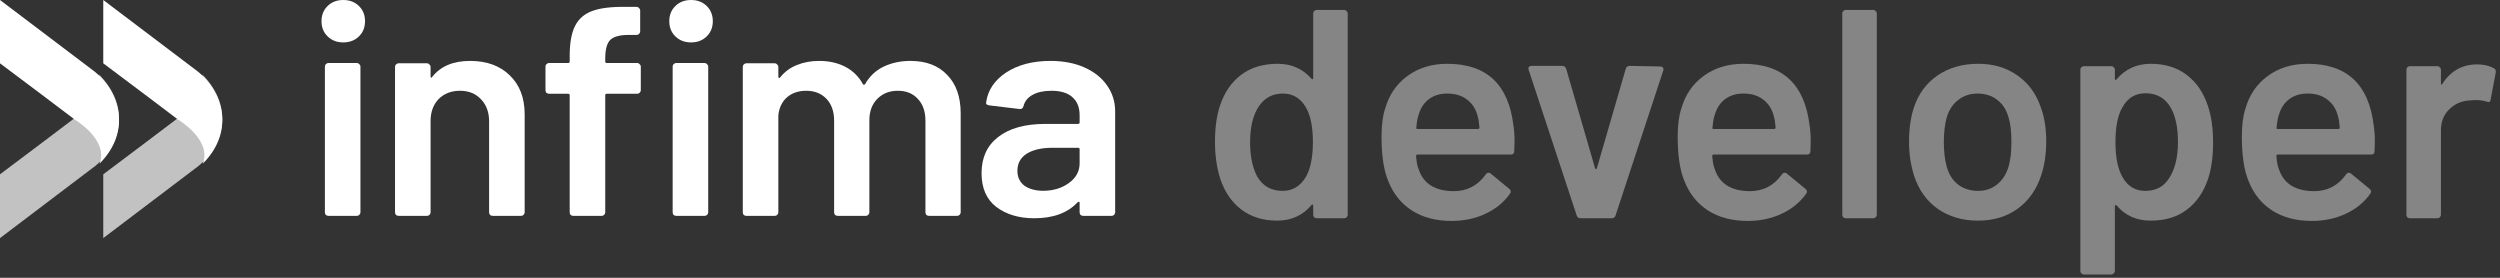 <svg width="252" height="28" viewBox="0 0 252 28" fill="none" xmlns="http://www.w3.org/2000/svg">
<rect x="0" y="0" width="252" height="28" fill="#333333" stroke="none"/>
<path opacity="0.7" d="M20.021 16.721L10.409 24V17.57C11.731 16.599 17.979 11.868 17.979 11.868C17.979 11.868 21.343 9.926 20.382 7.5C23.746 10.897 22.424 14.779 20.021 16.721Z" fill="white"/>
<path d="M19.963 7.226L10.409 0V6.383C11.723 7.347 17.933 12.044 17.933 12.044C17.933 12.044 21.396 14.091 20.441 16.5C23.784 13.128 22.351 9.153 19.963 7.226Z" fill="white"/>
<path opacity="0.7" d="M9.612 16.721L0 24V17.57C1.322 16.599 7.57 11.868 7.57 11.868C7.57 11.868 10.934 9.926 9.973 7.5C13.337 10.897 12.015 14.779 9.612 16.721Z" fill="white"/>
<path d="M9.554 7.226L0 0V6.383C1.314 7.347 7.524 12.044 7.524 12.044C7.524 12.044 10.987 14.091 10.032 16.5C13.375 13.128 11.942 9.153 9.554 7.226Z" fill="white"/>
<path d="M34.602 4.274C33.964 4.274 33.439 4.073 33.027 3.672C32.615 3.27 32.409 2.759 32.409 2.137C32.409 1.515 32.615 1.003 33.027 0.602C33.439 0.201 33.964 0 34.602 0C35.241 0 35.766 0.201 36.178 0.602C36.59 1.003 36.795 1.515 36.795 2.137C36.795 2.759 36.59 3.27 36.178 3.672C35.766 4.073 35.241 4.274 34.602 4.274ZM33.119 21.759C33.016 21.759 32.924 21.729 32.841 21.669C32.78 21.589 32.749 21.498 32.749 21.398V6.711C32.749 6.611 32.78 6.531 32.841 6.471C32.924 6.39 33.016 6.35 33.119 6.35H35.961C36.064 6.35 36.147 6.39 36.209 6.471C36.291 6.531 36.332 6.611 36.332 6.711V21.398C36.332 21.498 36.291 21.589 36.209 21.669C36.147 21.729 36.064 21.759 35.961 21.759H33.119Z" fill="white"/>
<path d="M47.387 6.14C49.055 6.14 50.384 6.621 51.372 7.584C52.381 8.547 52.886 9.861 52.886 11.527V21.398C52.886 21.498 52.845 21.589 52.762 21.669C52.7 21.729 52.618 21.759 52.515 21.759H49.673C49.57 21.759 49.477 21.729 49.395 21.669C49.333 21.589 49.302 21.498 49.302 21.398V12.249C49.302 11.326 49.035 10.584 48.499 10.022C47.964 9.44 47.253 9.149 46.368 9.149C45.482 9.149 44.761 9.43 44.206 9.992C43.67 10.554 43.402 11.296 43.402 12.219V21.398C43.402 21.498 43.361 21.589 43.279 21.669C43.217 21.729 43.135 21.759 43.032 21.759H40.19C40.087 21.759 39.994 21.729 39.912 21.669C39.85 21.589 39.819 21.498 39.819 21.398V6.741C39.819 6.641 39.85 6.561 39.912 6.501C39.994 6.42 40.087 6.38 40.19 6.38H43.032C43.135 6.38 43.217 6.42 43.279 6.501C43.361 6.561 43.402 6.641 43.402 6.741V7.705C43.402 7.765 43.423 7.805 43.464 7.825C43.505 7.845 43.536 7.825 43.557 7.765C44.401 6.681 45.678 6.14 47.387 6.14Z" fill="white"/>
<path d="M64.221 6.35C64.324 6.35 64.406 6.39 64.468 6.471C64.55 6.531 64.592 6.611 64.592 6.711V9.089C64.592 9.189 64.55 9.28 64.468 9.36C64.406 9.42 64.324 9.45 64.221 9.45H61.163C61.06 9.45 61.008 9.5 61.008 9.601V21.398C61.008 21.498 60.967 21.589 60.885 21.669C60.823 21.729 60.741 21.759 60.638 21.759H57.796C57.693 21.759 57.6 21.729 57.518 21.669C57.456 21.589 57.425 21.498 57.425 21.398V9.601C57.425 9.5 57.373 9.45 57.27 9.45H55.355C55.252 9.45 55.16 9.42 55.077 9.36C55.016 9.28 54.985 9.189 54.985 9.089V6.711C54.985 6.611 55.016 6.531 55.077 6.471C55.16 6.39 55.252 6.35 55.355 6.35H57.27C57.373 6.35 57.425 6.3 57.425 6.2V5.658C57.425 4.354 57.6 3.351 57.95 2.648C58.3 1.926 58.877 1.415 59.68 1.114C60.483 0.813 61.616 0.672 63.078 0.692H64.159C64.262 0.692 64.344 0.732 64.406 0.813C64.489 0.873 64.53 0.953 64.53 1.053V3.16C64.53 3.26 64.489 3.351 64.406 3.431C64.344 3.491 64.262 3.521 64.159 3.521H63.356C62.47 3.521 61.853 3.692 61.502 4.033C61.173 4.374 61.008 4.996 61.008 5.899V6.2C61.008 6.3 61.06 6.35 61.163 6.35H64.221ZM69.658 4.274C69.019 4.274 68.494 4.073 68.082 3.672C67.67 3.27 67.464 2.759 67.464 2.137C67.464 1.515 67.67 1.003 68.082 0.602C68.494 0.201 69.019 0 69.658 0C70.296 0 70.821 0.201 71.233 0.602C71.645 1.003 71.851 1.515 71.851 2.137C71.851 2.759 71.645 3.27 71.233 3.672C70.821 4.073 70.296 4.274 69.658 4.274ZM68.175 21.759C68.072 21.759 67.979 21.729 67.897 21.669C67.835 21.589 67.804 21.498 67.804 21.398V6.711C67.804 6.611 67.835 6.531 67.897 6.471C67.979 6.39 68.072 6.35 68.175 6.35H71.017C71.12 6.35 71.202 6.39 71.264 6.471C71.346 6.531 71.388 6.611 71.388 6.711V21.398C71.388 21.498 71.346 21.589 71.264 21.669C71.202 21.729 71.12 21.759 71.017 21.759H68.175Z" fill="white"/>
<path d="M91.771 6.14C93.357 6.14 94.592 6.611 95.478 7.554C96.384 8.477 96.837 9.771 96.837 11.436V21.398C96.837 21.498 96.796 21.589 96.713 21.669C96.652 21.729 96.569 21.759 96.466 21.759H93.655C93.552 21.759 93.46 21.729 93.377 21.669C93.315 21.589 93.284 21.498 93.284 21.398V12.159C93.284 11.236 93.027 10.503 92.512 9.962C92.018 9.42 91.349 9.149 90.504 9.149C89.66 9.149 88.97 9.42 88.435 9.962C87.899 10.503 87.632 11.226 87.632 12.129V21.398C87.632 21.498 87.59 21.589 87.508 21.669C87.446 21.729 87.364 21.759 87.261 21.759H84.45C84.347 21.759 84.254 21.729 84.172 21.669C84.11 21.589 84.079 21.498 84.079 21.398V12.159C84.079 11.236 83.822 10.503 83.307 9.962C82.792 9.42 82.112 9.149 81.268 9.149C80.486 9.149 79.837 9.37 79.322 9.811C78.828 10.253 78.54 10.854 78.457 11.617V21.398C78.457 21.498 78.416 21.589 78.334 21.669C78.272 21.729 78.189 21.759 78.086 21.759H75.245C75.141 21.759 75.049 21.729 74.966 21.669C74.905 21.589 74.874 21.498 74.874 21.398V6.741C74.874 6.641 74.905 6.561 74.966 6.501C75.049 6.42 75.141 6.38 75.245 6.38H78.086C78.189 6.38 78.272 6.42 78.334 6.501C78.416 6.561 78.457 6.641 78.457 6.741V7.735C78.457 7.795 78.478 7.835 78.519 7.855C78.56 7.875 78.601 7.855 78.642 7.795C79.096 7.233 79.651 6.822 80.311 6.561C80.99 6.28 81.742 6.14 82.566 6.14C83.575 6.14 84.46 6.34 85.222 6.741C85.984 7.143 86.571 7.725 86.983 8.487C87.045 8.567 87.117 8.567 87.199 8.487C87.652 7.684 88.28 7.093 89.083 6.711C89.887 6.33 90.782 6.14 91.771 6.14Z" fill="white"/>
<path d="M105.891 6.14C107.188 6.14 108.331 6.36 109.32 6.802C110.308 7.243 111.07 7.855 111.606 8.637C112.141 9.4 112.409 10.273 112.409 11.256V21.398C112.409 21.498 112.368 21.589 112.285 21.669C112.224 21.729 112.141 21.759 112.038 21.759H109.196C109.093 21.759 109.001 21.729 108.918 21.669C108.857 21.589 108.826 21.498 108.826 21.398V20.435C108.826 20.375 108.805 20.345 108.764 20.345C108.723 20.325 108.681 20.335 108.64 20.375C107.631 21.458 106.169 22 104.254 22C102.709 22 101.432 21.619 100.423 20.856C99.435 20.094 98.941 18.96 98.941 17.456C98.941 15.891 99.497 14.677 100.609 13.814C101.741 12.931 103.327 12.49 105.366 12.49H108.671C108.774 12.49 108.826 12.44 108.826 12.339V11.617C108.826 10.835 108.589 10.233 108.115 9.811C107.641 9.37 106.931 9.149 105.984 9.149C105.201 9.149 104.563 9.29 104.068 9.57C103.595 9.831 103.296 10.203 103.173 10.684C103.111 10.925 102.967 11.025 102.74 10.985L99.744 10.624C99.641 10.604 99.548 10.574 99.466 10.534C99.404 10.473 99.383 10.403 99.404 10.323C99.569 9.099 100.238 8.096 101.412 7.313C102.606 6.531 104.099 6.14 105.891 6.14ZM105.15 19.231C106.159 19.231 107.024 18.97 107.744 18.449C108.465 17.927 108.826 17.265 108.826 16.462V15.048C108.826 14.948 108.774 14.897 108.671 14.897H106.076C104.985 14.897 104.12 15.098 103.482 15.499C102.864 15.901 102.555 16.472 102.555 17.215C102.555 17.857 102.792 18.358 103.265 18.72C103.76 19.061 104.388 19.231 105.15 19.231Z" fill="white"/>
<path d="M132.37 1.36C132.37 1.26 132.4 1.18 132.46 1.12C132.54 1.04 132.63 1 132.73 1H135.49C135.59 1 135.67 1.04 135.73 1.12C135.81 1.18 135.85 1.26 135.85 1.36V21.64C135.85 21.74 135.81 21.83 135.73 21.91C135.67 21.97 135.59 22 135.49 22H132.73C132.63 22 132.54 21.97 132.46 21.91C132.4 21.83 132.37 21.74 132.37 21.64V20.74C132.37 20.68 132.35 20.64 132.31 20.62C132.27 20.6 132.23 20.62 132.19 20.68C131.31 21.72 130.16 22.24 128.74 22.24C127.32 22.24 126.12 21.87 125.14 21.13C124.16 20.39 123.45 19.36 123.01 18.04C122.65 16.92 122.47 15.67 122.47 14.29C122.47 12.87 122.64 11.65 122.98 10.63C123.42 9.31 124.13 8.28 125.11 7.54C126.09 6.8 127.32 6.43 128.8 6.43C130.18 6.43 131.31 6.93 132.19 7.93C132.23 7.97 132.27 7.99 132.31 7.99C132.35 7.97 132.37 7.93 132.37 7.87V1.36ZM131.65 17.8C132.11 16.98 132.34 15.82 132.34 14.32C132.34 12.76 132.09 11.57 131.59 10.75C131.05 9.87 130.29 9.43 129.31 9.43C128.29 9.43 127.49 9.85 126.91 10.69C126.31 11.57 126.01 12.79 126.01 14.35C126.01 15.75 126.25 16.9 126.73 17.8C127.29 18.76 128.14 19.24 129.28 19.24C130.3 19.24 131.09 18.76 131.65 17.8Z" fill="white" fill-opacity="0.4"/>
<path d="M152.548 12.61C152.628 13.11 152.668 13.67 152.668 14.29L152.638 15.22C152.638 15.46 152.518 15.58 152.278 15.58H142.888C142.788 15.58 142.738 15.63 142.738 15.73C142.798 16.39 142.888 16.84 143.008 17.08C143.488 18.52 144.658 19.25 146.518 19.27C147.878 19.27 148.958 18.71 149.758 17.59C149.838 17.47 149.938 17.41 150.058 17.41C150.138 17.41 150.208 17.44 150.268 17.5L152.128 19.03C152.308 19.17 152.338 19.33 152.218 19.51C151.598 20.39 150.768 21.07 149.728 21.55C148.708 22.03 147.568 22.27 146.308 22.27C144.748 22.27 143.418 21.92 142.318 21.22C141.238 20.52 140.448 19.54 139.948 18.28C139.488 17.2 139.258 15.7 139.258 13.78C139.258 12.62 139.378 11.68 139.618 10.96C140.018 9.56 140.768 8.46 141.868 7.66C142.988 6.84 144.328 6.43 145.888 6.43C149.828 6.43 152.048 8.49 152.548 12.61ZM145.888 9.43C145.148 9.43 144.528 9.62 144.028 10C143.548 10.36 143.208 10.87 143.008 11.53C142.888 11.87 142.808 12.31 142.768 12.85C142.728 12.95 142.768 13 142.888 13H148.978C149.078 13 149.128 12.95 149.128 12.85C149.088 12.35 149.028 11.97 148.948 11.71C148.768 10.99 148.408 10.43 147.868 10.03C147.348 9.63 146.688 9.43 145.888 9.43Z" fill="white" fill-opacity="0.4"/>
<path d="M159.314 22C159.114 22 158.984 21.9 158.924 21.7L154.094 7.06C154.074 7.02 154.064 6.97 154.064 6.91C154.064 6.73 154.174 6.64 154.394 6.64H157.454C157.674 6.64 157.814 6.74 157.874 6.94L160.784 16.96C160.804 17.02 160.834 17.05 160.874 17.05C160.914 17.05 160.944 17.02 160.964 16.96L163.874 6.94C163.934 6.74 164.074 6.64 164.294 6.64L167.354 6.7C167.474 6.7 167.564 6.74 167.624 6.82C167.684 6.88 167.694 6.98 167.654 7.12L162.854 21.7C162.794 21.9 162.664 22 162.464 22H159.314Z" fill="white" fill-opacity="0.4"/>
<path d="M182.401 12.61C182.481 13.11 182.521 13.67 182.521 14.29L182.491 15.22C182.491 15.46 182.371 15.58 182.131 15.58H172.741C172.641 15.58 172.591 15.63 172.591 15.73C172.651 16.39 172.741 16.84 172.861 17.08C173.341 18.52 174.511 19.25 176.371 19.27C177.731 19.27 178.811 18.71 179.611 17.59C179.691 17.47 179.791 17.41 179.911 17.41C179.991 17.41 180.061 17.44 180.121 17.5L181.981 19.03C182.161 19.17 182.191 19.33 182.071 19.51C181.451 20.39 180.621 21.07 179.581 21.55C178.561 22.03 177.421 22.27 176.161 22.27C174.601 22.27 173.271 21.92 172.171 21.22C171.091 20.52 170.301 19.54 169.801 18.28C169.341 17.2 169.111 15.7 169.111 13.78C169.111 12.62 169.231 11.68 169.471 10.96C169.871 9.56 170.621 8.46 171.721 7.66C172.841 6.84 174.181 6.43 175.741 6.43C179.681 6.43 181.901 8.49 182.401 12.61ZM175.741 9.43C175.001 9.43 174.381 9.62 173.881 10C173.401 10.36 173.061 10.87 172.861 11.53C172.741 11.87 172.661 12.31 172.621 12.85C172.581 12.95 172.621 13 172.741 13H178.831C178.931 13 178.981 12.95 178.981 12.85C178.941 12.35 178.881 11.97 178.801 11.71C178.621 10.99 178.261 10.43 177.721 10.03C177.201 9.63 176.541 9.43 175.741 9.43Z" fill="white" fill-opacity="0.4"/>
<path d="M186.062 22C185.962 22 185.872 21.97 185.792 21.91C185.732 21.83 185.702 21.74 185.702 21.64V1.36C185.702 1.26 185.732 1.18 185.792 1.12C185.872 1.04 185.962 1 186.062 1H188.822C188.922 1 189.002 1.04 189.062 1.12C189.142 1.18 189.182 1.26 189.182 1.36V21.64C189.182 21.74 189.142 21.83 189.062 21.91C189.002 21.97 188.922 22 188.822 22H186.062Z" fill="white" fill-opacity="0.4"/>
<path d="M199.39 22.24C197.81 22.24 196.45 21.84 195.31 21.04C194.19 20.24 193.399 19.13 192.939 17.71C192.599 16.63 192.43 15.49 192.43 14.29C192.43 13.01 192.59 11.87 192.91 10.87C193.37 9.47 194.17 8.38 195.31 7.6C196.45 6.82 197.82 6.43 199.42 6.43C200.94 6.43 202.25 6.82 203.35 7.6C204.47 8.38 205.259 9.46 205.719 10.84C206.079 11.8 206.259 12.94 206.259 14.26C206.259 15.52 206.09 16.66 205.75 17.68C205.29 19.1 204.5 20.22 203.38 21.04C202.26 21.84 200.93 22.24 199.39 22.24ZM199.39 19.24C200.13 19.24 200.76 19.03 201.28 18.61C201.82 18.19 202.21 17.6 202.45 16.84C202.65 16.18 202.75 15.34 202.75 14.32C202.75 13.24 202.65 12.4 202.45 11.8C202.23 11.04 201.85 10.46 201.31 10.06C200.77 9.64 200.109 9.43 199.329 9.43C198.589 9.43 197.95 9.64 197.41 10.06C196.869 10.46 196.48 11.04 196.24 11.8C196.04 12.5 195.939 13.34 195.939 14.32C195.939 15.3 196.04 16.14 196.24 16.84C196.46 17.6 196.84 18.19 197.38 18.61C197.94 19.03 198.61 19.24 199.39 19.24Z" fill="white" fill-opacity="0.4"/>
<path d="M222.539 10.63C222.899 11.65 223.079 12.9 223.079 14.38C223.079 15.8 222.909 17.02 222.569 18.04C222.129 19.36 221.419 20.39 220.439 21.13C219.479 21.87 218.259 22.24 216.779 22.24C215.359 22.24 214.219 21.73 213.359 20.71C213.319 20.67 213.279 20.66 213.239 20.68C213.199 20.7 213.179 20.74 213.179 20.8V27.31C213.179 27.41 213.139 27.49 213.059 27.55C212.999 27.63 212.919 27.67 212.819 27.67H210.059C209.959 27.67 209.869 27.63 209.789 27.55C209.729 27.49 209.699 27.41 209.699 27.31V7.03C209.699 6.93 209.729 6.85 209.789 6.79C209.869 6.71 209.959 6.67 210.059 6.67H212.819C212.919 6.67 212.999 6.71 213.059 6.79C213.139 6.85 213.179 6.93 213.179 7.03V7.93C213.179 7.99 213.199 8.03 213.239 8.05C213.279 8.07 213.319 8.05 213.359 7.99C214.239 6.95 215.389 6.43 216.809 6.43C218.229 6.43 219.429 6.8 220.409 7.54C221.389 8.28 222.099 9.31 222.539 10.63ZM218.639 17.98C219.239 17.06 219.539 15.84 219.539 14.32C219.539 12.86 219.299 11.71 218.819 10.87C218.259 9.89 217.409 9.4 216.269 9.4C215.229 9.4 214.449 9.88 213.929 10.84C213.469 11.62 213.239 12.78 213.239 14.32C213.239 15.9 213.489 17.1 213.989 17.92C214.509 18.8 215.259 19.24 216.239 19.24C217.299 19.24 218.099 18.82 218.639 17.98Z" fill="white" fill-opacity="0.4"/>
<path d="M239.267 12.61C239.347 13.11 239.387 13.67 239.387 14.29L239.357 15.22C239.357 15.46 239.237 15.58 238.997 15.58H229.607C229.507 15.58 229.457 15.63 229.457 15.73C229.517 16.39 229.607 16.84 229.727 17.08C230.207 18.52 231.377 19.25 233.237 19.27C234.597 19.27 235.677 18.71 236.477 17.59C236.557 17.47 236.657 17.41 236.777 17.41C236.857 17.41 236.927 17.44 236.987 17.5L238.847 19.03C239.027 19.17 239.057 19.33 238.937 19.51C238.317 20.39 237.487 21.07 236.447 21.55C235.427 22.03 234.287 22.27 233.027 22.27C231.467 22.27 230.137 21.92 229.037 21.22C227.957 20.52 227.167 19.54 226.667 18.28C226.207 17.2 225.977 15.7 225.977 13.78C225.977 12.62 226.097 11.68 226.337 10.96C226.737 9.56 227.487 8.46 228.587 7.66C229.707 6.84 231.047 6.43 232.607 6.43C236.547 6.43 238.767 8.49 239.267 12.61ZM232.607 9.43C231.867 9.43 231.247 9.62 230.747 10C230.267 10.36 229.927 10.87 229.727 11.53C229.607 11.87 229.527 12.31 229.487 12.85C229.447 12.95 229.487 13 229.607 13H235.697C235.797 13 235.847 12.95 235.847 12.85C235.807 12.35 235.747 11.97 235.667 11.71C235.487 10.99 235.127 10.43 234.587 10.03C234.067 9.63 233.407 9.43 232.607 9.43Z" fill="white" fill-opacity="0.4"/>
<path d="M249.707 6.49C250.347 6.49 250.907 6.62 251.387 6.88C251.547 6.96 251.607 7.11 251.567 7.33L251.057 10.03C251.037 10.27 250.897 10.34 250.637 10.24C250.337 10.14 249.987 10.09 249.587 10.09C249.327 10.09 249.127 10.1 248.987 10.12C248.147 10.16 247.447 10.46 246.887 11.02C246.327 11.56 246.047 12.27 246.047 13.15V21.64C246.047 21.74 246.007 21.83 245.927 21.91C245.867 21.97 245.787 22 245.687 22H242.927C242.827 22 242.737 21.97 242.657 21.91C242.597 21.83 242.567 21.74 242.567 21.64V7.03C242.567 6.93 242.597 6.85 242.657 6.79C242.737 6.71 242.827 6.67 242.927 6.67H245.687C245.787 6.67 245.867 6.71 245.927 6.79C246.007 6.85 246.047 6.93 246.047 7.03V8.38C246.047 8.46 246.057 8.51 246.077 8.53C246.117 8.53 246.157 8.5 246.197 8.44C247.037 7.14 248.207 6.49 249.707 6.49Z" fill="white" fill-opacity="0.4"/>
</svg>
